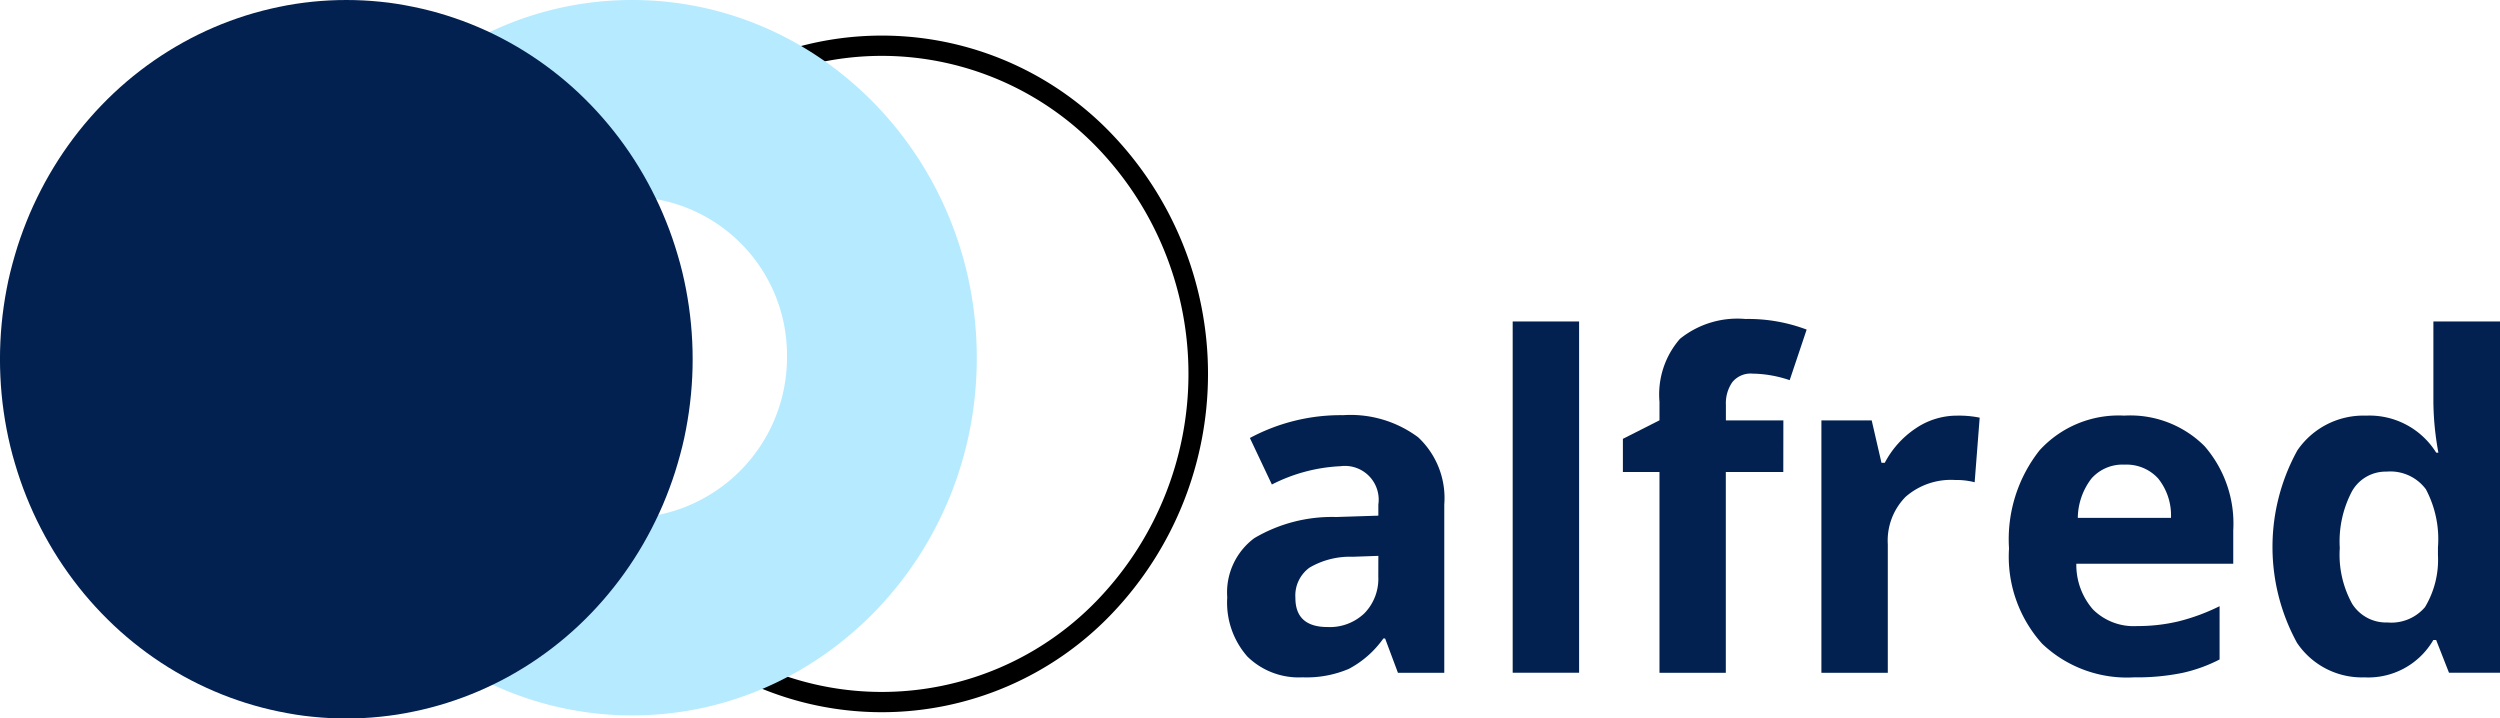 <svg xmlns="http://www.w3.org/2000/svg" width="162.846" height="46.794" viewBox="0 0 162.846 46.794"><defs><style>.a{fill:#b5eaff;}.b{fill:#022150;}</style></defs><g transform="translate(0 0)"><path d="M195.163,284.417a19.5,19.5,0,0,0-14.123,6.069,21.259,21.259,0,0,0,0,29.295,19.469,19.469,0,0,0,28.246,0,21.259,21.259,0,0,0,0-29.295,19.5,19.5,0,0,0-14.123-6.069Zm0,42.753a20.714,20.714,0,0,1-15.023-6.456,22.613,22.613,0,0,1,0-31.162,20.708,20.708,0,0,1,30.046,0,22.612,22.612,0,0,1,0,31.162,20.713,20.713,0,0,1-15.023,6.456Z" transform="translate(-137.723 -280.778)"/><path class="a" d="M141.968,288.956a10.47,10.47,0,1,0,10.089,10.463A10.316,10.316,0,0,0,141.968,288.956Zm0,33.78c-12.36,0-22.449-10.463-22.449-23.317,0-12.819,10.089-23.282,22.449-23.282,12.394,0,22.449,10.463,22.449,23.282C164.45,312.273,154.362,322.736,141.968,322.736Z" transform="translate(-100.793 -276.137)"/><path class="b" d="M83.759,276.137q-.554,0-1.107.028t-1.1.084q-.551.057-1.1.141t-1.091.2q-.543.112-1.08.251t-1.067.306q-.53.167-1.051.36t-1.033.413q-.512.22-1.012.465t-.989.517q-.488.271-.963.566t-.936.614q-.46.319-.905.661t-.873.706q-.428.364-.838.75t-.8.792q-.392.406-.764.832t-.723.869q-.352.444-.681.905t-.638.939q-.307.477-.592.97t-.546,1q-.261.507-.5,1.026t-.449,1.05q-.212.53-.4,1.071t-.347,1.09q-.161.549-.3,1.107t-.243,1.12q-.108.563-.189,1.132t-.135,1.14q-.054.571-.081,1.145t-.027,1.148q0,.574.027,1.148t.081,1.145q.054.571.135,1.14t.189,1.132q.108.563.243,1.121t.3,1.107q.161.55.347,1.09t.4,1.072q.212.53.449,1.05t.5,1.026q.261.507.546,1t.592.97q.308.477.638.939t.681.905q.351.444.723.87t.764.832q.392.406.8.792t.838.75q.428.364.873.706t.905.661q.46.319.936.614t.963.566q.488.271.989.516t1.012.465q.512.22,1.033.413t1.051.36q.53.167,1.067.306t1.08.252q.543.112,1.091.2t1.1.141q.551.056,1.1.085t1.107.028q.554,0,1.107-.028t1.1-.085q.551-.056,1.1-.141t1.091-.2q.543-.112,1.08-.252t1.067-.306q.53-.167,1.051-.36t1.033-.413q.512-.22,1.012-.465t.989-.516q.488-.271.963-.566t.935-.614q.46-.319.905-.661t.873-.706q.428-.365.838-.75t.8-.792q.392-.406.763-.832t.723-.87q.351-.444.681-.905t.638-.939q.308-.478.592-.97t.546-1q.261-.507.5-1.026t.449-1.05q.212-.531.4-1.072t.347-1.09q.161-.549.3-1.107t.242-1.121q.108-.564.189-1.132t.136-1.14q.054-.571.082-1.145t.027-1.148q0-.574-.027-1.148t-.082-1.145q-.054-.571-.136-1.14t-.189-1.132q-.108-.564-.242-1.12t-.3-1.107q-.161-.549-.347-1.09t-.4-1.071q-.212-.531-.449-1.05t-.5-1.026q-.261-.506-.546-1t-.592-.97q-.308-.478-.638-.939t-.681-.905q-.352-.444-.723-.869t-.763-.832q-.392-.406-.8-.792t-.838-.75q-.428-.364-.873-.706t-.905-.661q-.46-.319-.935-.614t-.963-.566q-.489-.271-.989-.517t-1.012-.465q-.512-.22-1.033-.413t-1.051-.36q-.53-.167-1.067-.306t-1.08-.251q-.543-.112-1.091-.2t-1.1-.141q-.551-.056-1.1-.084T83.759,276.137Z" transform="translate(-61.2 -276.137)"/><g transform="translate(79.942 20.779)"><path class="b" d="M321.283,374.129l-.836-2.236h-.114a6.455,6.455,0,0,1-2.248,1.979,7.042,7.042,0,0,1-3.014.551,4.773,4.773,0,0,1-3.595-1.353,5.311,5.311,0,0,1-1.312-3.854,4.4,4.4,0,0,1,1.766-3.861,9.948,9.948,0,0,1,5.325-1.375l2.751-.088v-.721a2.2,2.2,0,0,0-2.468-2.5,10.914,10.914,0,0,0-4.467,1.192l-1.432-3.03a12.513,12.513,0,0,1,6.069-1.486,7.371,7.371,0,0,1,4.893,1.441,5.424,5.424,0,0,1,1.7,4.383v10.957Zm-1.276-7.618-1.674.059a5.209,5.209,0,0,0-2.808.706,2.246,2.246,0,0,0-.922,1.971q0,1.9,2.1,1.9a3.256,3.256,0,0,0,2.4-.9,3.215,3.215,0,0,0,.9-2.383Z" transform="translate(-310.165 -351.082)"/><path class="b" d="M372.391,361.9h-4.326V339.019h4.326Z" transform="translate(-349.473 -338.857)"/><path class="b" d="M400.865,348.5h-3.744V361.58H392.8V348.5h-2.383v-2.162l2.383-1.206v-1.206a5.51,5.51,0,0,1,1.333-4.1,5.963,5.963,0,0,1,4.269-1.294,10.756,10.756,0,0,1,3.985.691l-1.106,3.295a7.8,7.8,0,0,0-2.411-.426,1.535,1.535,0,0,0-1.333.566,2.4,2.4,0,0,0-.411,1.449v1.03h3.744Z" transform="translate(-364.646 -338.533)"/><path class="b" d="M439.541,357.435a6.761,6.761,0,0,1,1.461.132l-.327,4.207a4.788,4.788,0,0,0-1.276-.147,4.484,4.484,0,0,0-3.226,1.1,4.066,4.066,0,0,0-1.156,3.089v8.369h-4.325V357.744h3.276l.638,2.765h.213a6.1,6.1,0,0,1,1.992-2.228A4.785,4.785,0,0,1,439.541,357.435Z" transform="translate(-391.991 -351.14)"/><path class="b" d="M476.9,374.482a8.01,8.01,0,0,1-5.984-2.192,8.476,8.476,0,0,1-2.156-6.207,9.346,9.346,0,0,1,1.992-6.391,6.966,6.966,0,0,1,5.509-2.258,6.844,6.844,0,0,1,5.233,1.985,7.679,7.679,0,0,1,1.872,5.486v2.177H473.145a4.408,4.408,0,0,0,1.092,2.986,3.763,3.763,0,0,0,2.864,1.074,11.488,11.488,0,0,0,2.709-.309,13.24,13.24,0,0,0,2.666-.986v3.471a9.938,9.938,0,0,1-2.425.875A14.762,14.762,0,0,1,476.9,374.482Zm-.61-13.855a2.7,2.7,0,0,0-2.156.9,4.281,4.281,0,0,0-.893,2.567h6.069a3.829,3.829,0,0,0-.836-2.567A2.783,2.783,0,0,0,476.293,360.627Z" transform="translate(-417.838 -351.14)"/><path class="b" d="M528.187,362.2a5.089,5.089,0,0,1-4.389-2.251,13.014,13.014,0,0,1,.028-12.539,5.21,5.21,0,0,1,4.474-2.258,5.12,5.12,0,0,1,4.567,2.412h.142a19,19,0,0,1-.326-3.28v-5.265h4.339V361.9H533.7l-.837-2.133h-.184A4.9,4.9,0,0,1,528.187,362.2Zm1.517-3.574a2.881,2.881,0,0,0,2.432-1,5.985,5.985,0,0,0,.844-3.4v-.485a6.926,6.926,0,0,0-.787-3.795,2.881,2.881,0,0,0-2.56-1.147,2.519,2.519,0,0,0-2.248,1.272,6.994,6.994,0,0,0-.8,3.7,6.625,6.625,0,0,0,.808,3.64A2.614,2.614,0,0,0,529.7,358.625Z" transform="translate(-454.118 -338.857)"/></g></g></svg>